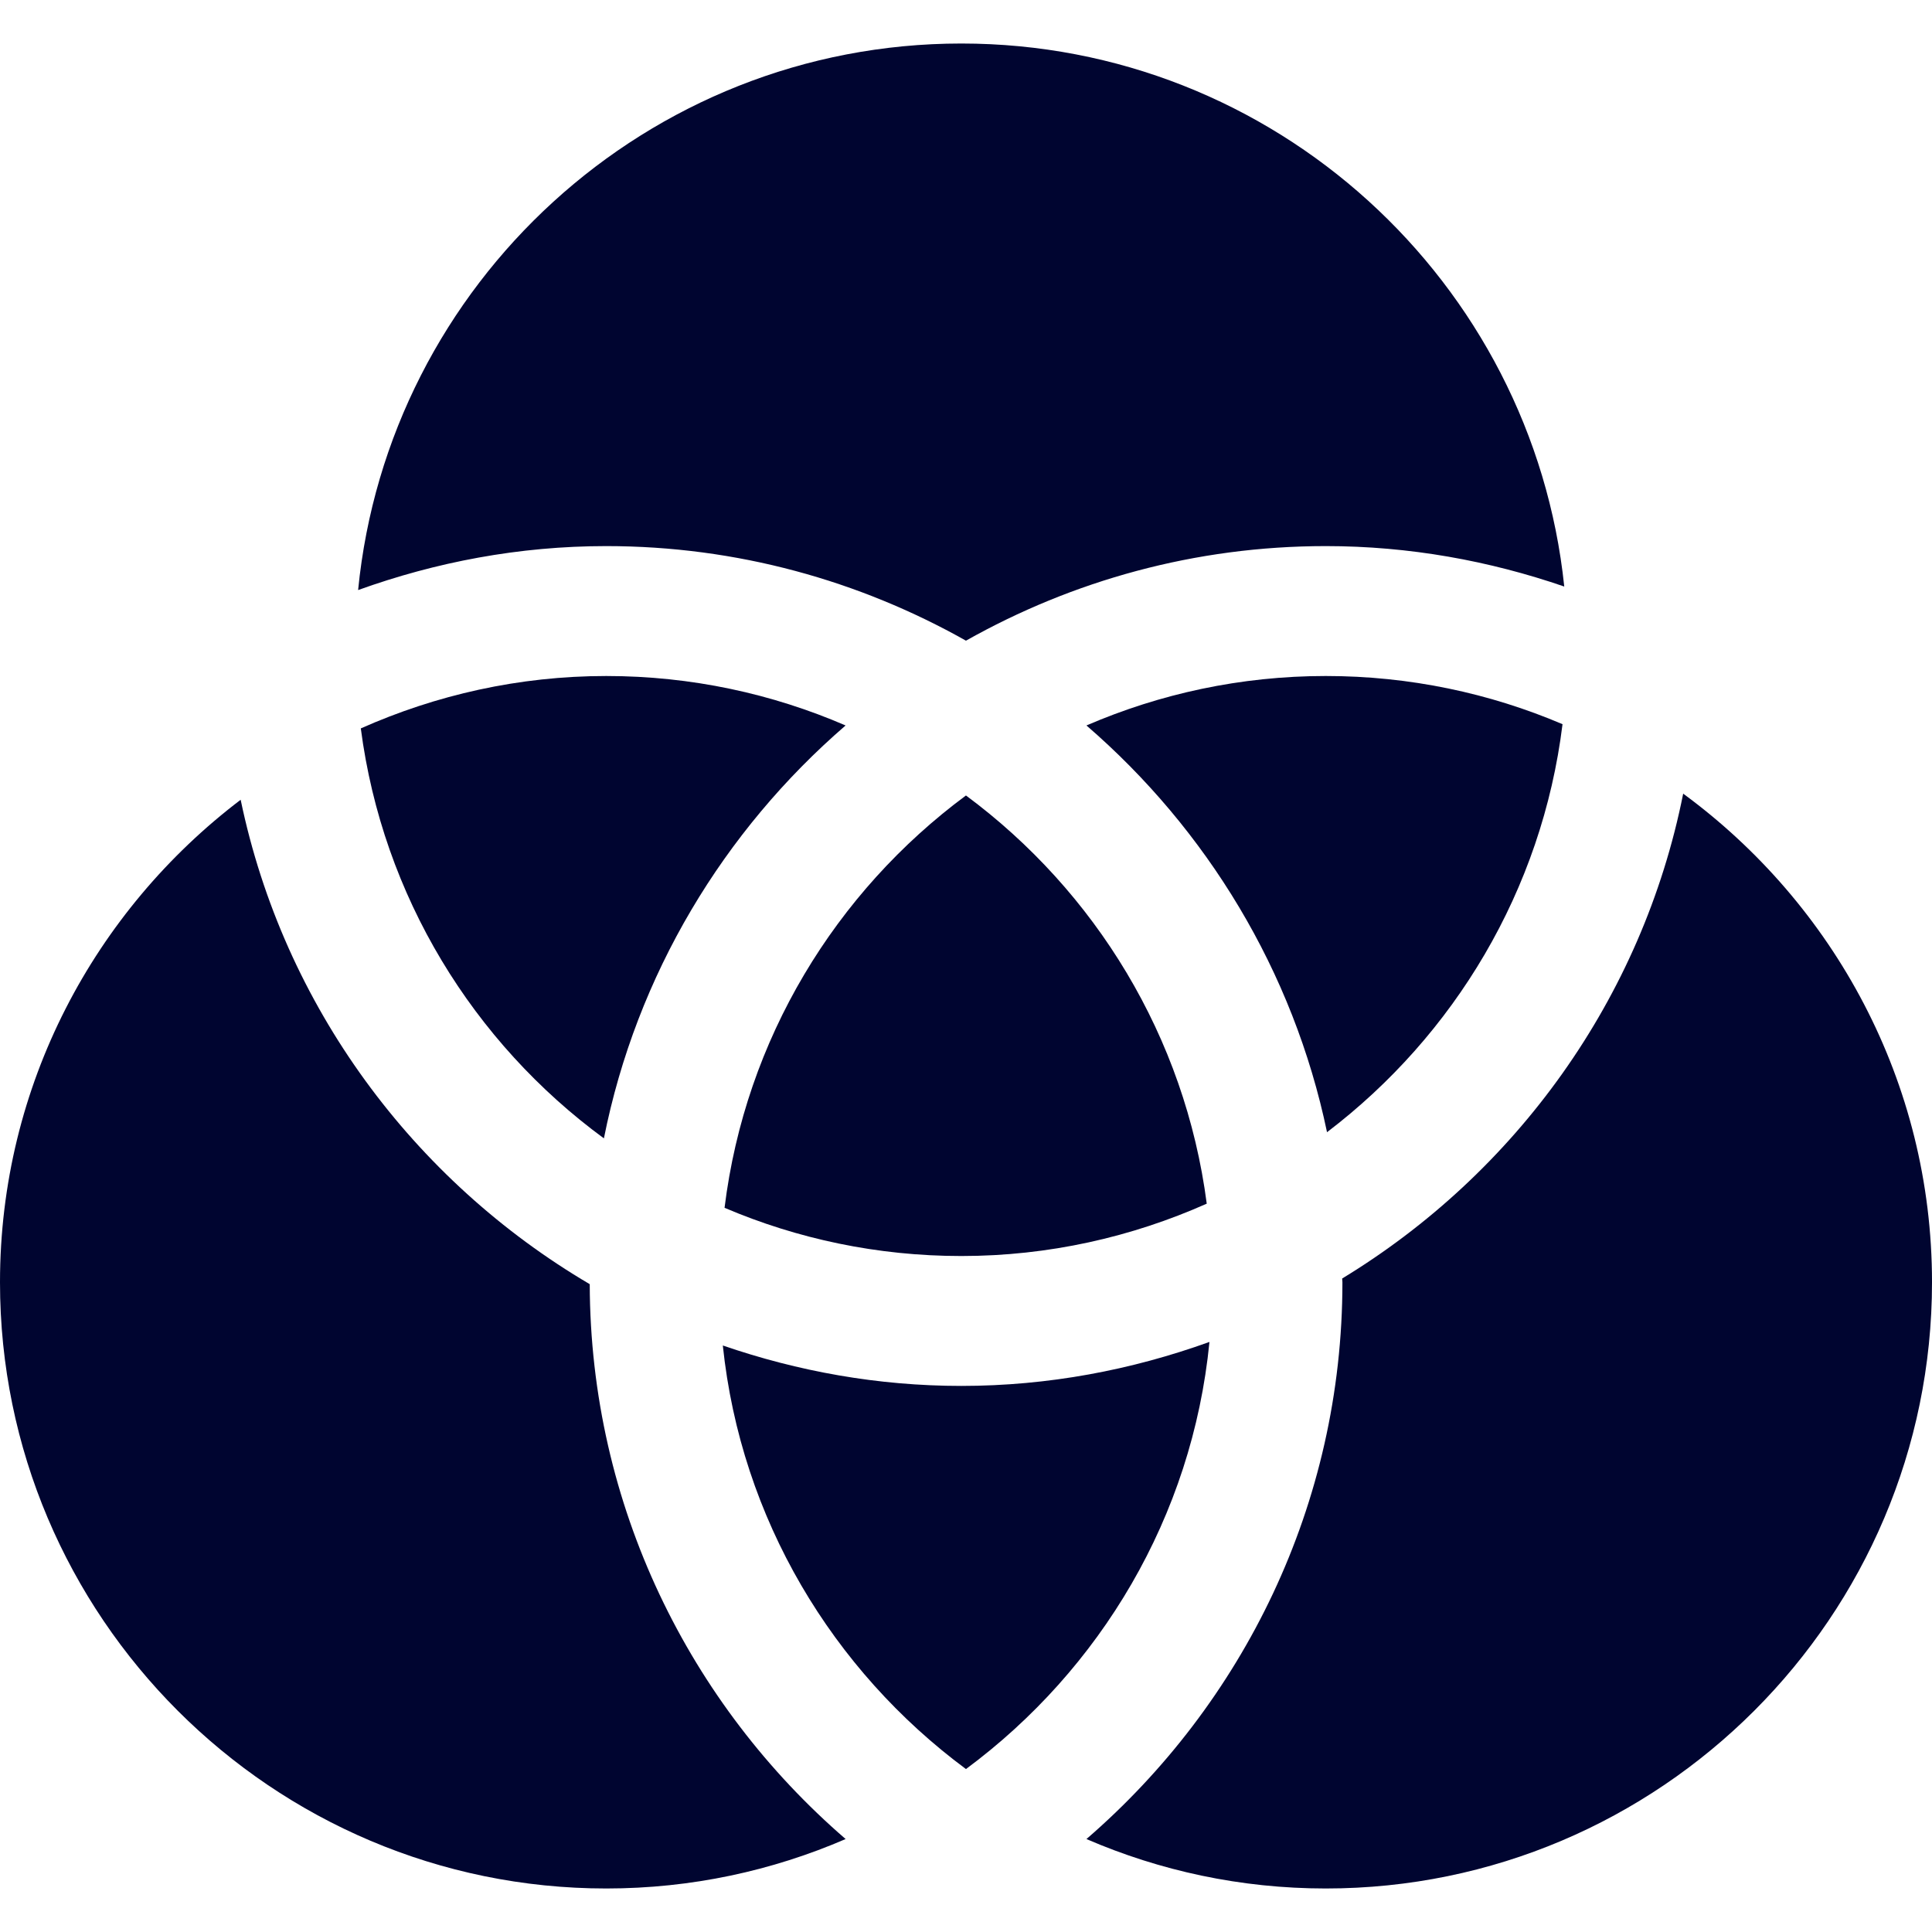 <svg xmlns="http://www.w3.org/2000/svg" xmlns:xlink="http://www.w3.org/1999/xlink" fill="#000154" version="1.1" id="Capa_1" width="400px" height="400px" viewBox="0 0 274.335 274.335" xml:space="preserve">
<g>
	<g>
		<path d="M137.162,251.198c-18.913-14.015-31.955-35.513-34.525-60.144c10.637,3.662,22.001,5.74,33.867,5.74    c12.379,0,24.209-2.275,35.233-6.245C169.299,215.386,156.209,237.087,137.162,251.198z" fill="#000530"/>
		<path d="M51.233,103.43c10.667-4.741,22.437-7.44,34.852-7.44c12.069,0,23.557,2.517,33.984,7.023    c-17.297,14.94-29.688,35.38-34.317,58.63C67.224,148.048,54.344,127.28,51.233,103.43z" fill="#000530"/>
		<path d="M136.504,178.349c-11.922,0-23.286-2.438-33.621-6.846c2.951-23.953,15.777-44.844,34.279-58.55    c18.35,13.598,31.104,34.254,34.19,57.961C160.688,175.658,148.907,178.349,136.504,178.349z" fill="#000530"/>
		<path d="M154.27,103.012c10.43-4.5,21.911-7.023,33.98-7.023c11.92,0,23.287,2.441,33.621,6.843    c-2.912,23.602-15.402,44.213-33.44,57.935C183.65,137.876,171.341,117.763,154.27,103.012z" fill="#000530"/>
		<path d="M136.504,6.179c44.438,0,81.104,33.843,85.613,77.107c-10.628-3.66-22.001-5.743-33.867-5.743    c-18.555,0-35.969,4.912-51.088,13.43c-15.121-8.518-32.528-13.43-51.083-13.43c-12.379,0-24.208,2.275-35.228,6.242    C55.124,40.28,91.9,6.179,136.504,6.179z" fill="#000530"/>
		<path d="M86.085,268.156C38.614,268.156,0,229.545,0,182.071c0-27.958,13.454-52.773,34.173-68.509    c6.089,29.297,24.536,54.055,49.567,68.785c0.081,31.465,14.186,59.664,36.335,78.789    C109.639,265.646,98.154,268.156,86.085,268.156z" fill="#000530"/>
		<path d="M188.25,268.156c-12.069,0-23.551-2.51-33.98-7.02c22.199-19.186,36.347-47.48,36.347-79.065    c0-0.174-0.036-0.354-0.036-0.528c24.607-14.958,42.616-39.691,48.423-68.848c21.371,15.682,35.332,40.902,35.332,69.376    C274.335,229.545,235.719,268.156,188.25,268.156z" fill="#000530"/>
	</g>
</g>
</svg>
